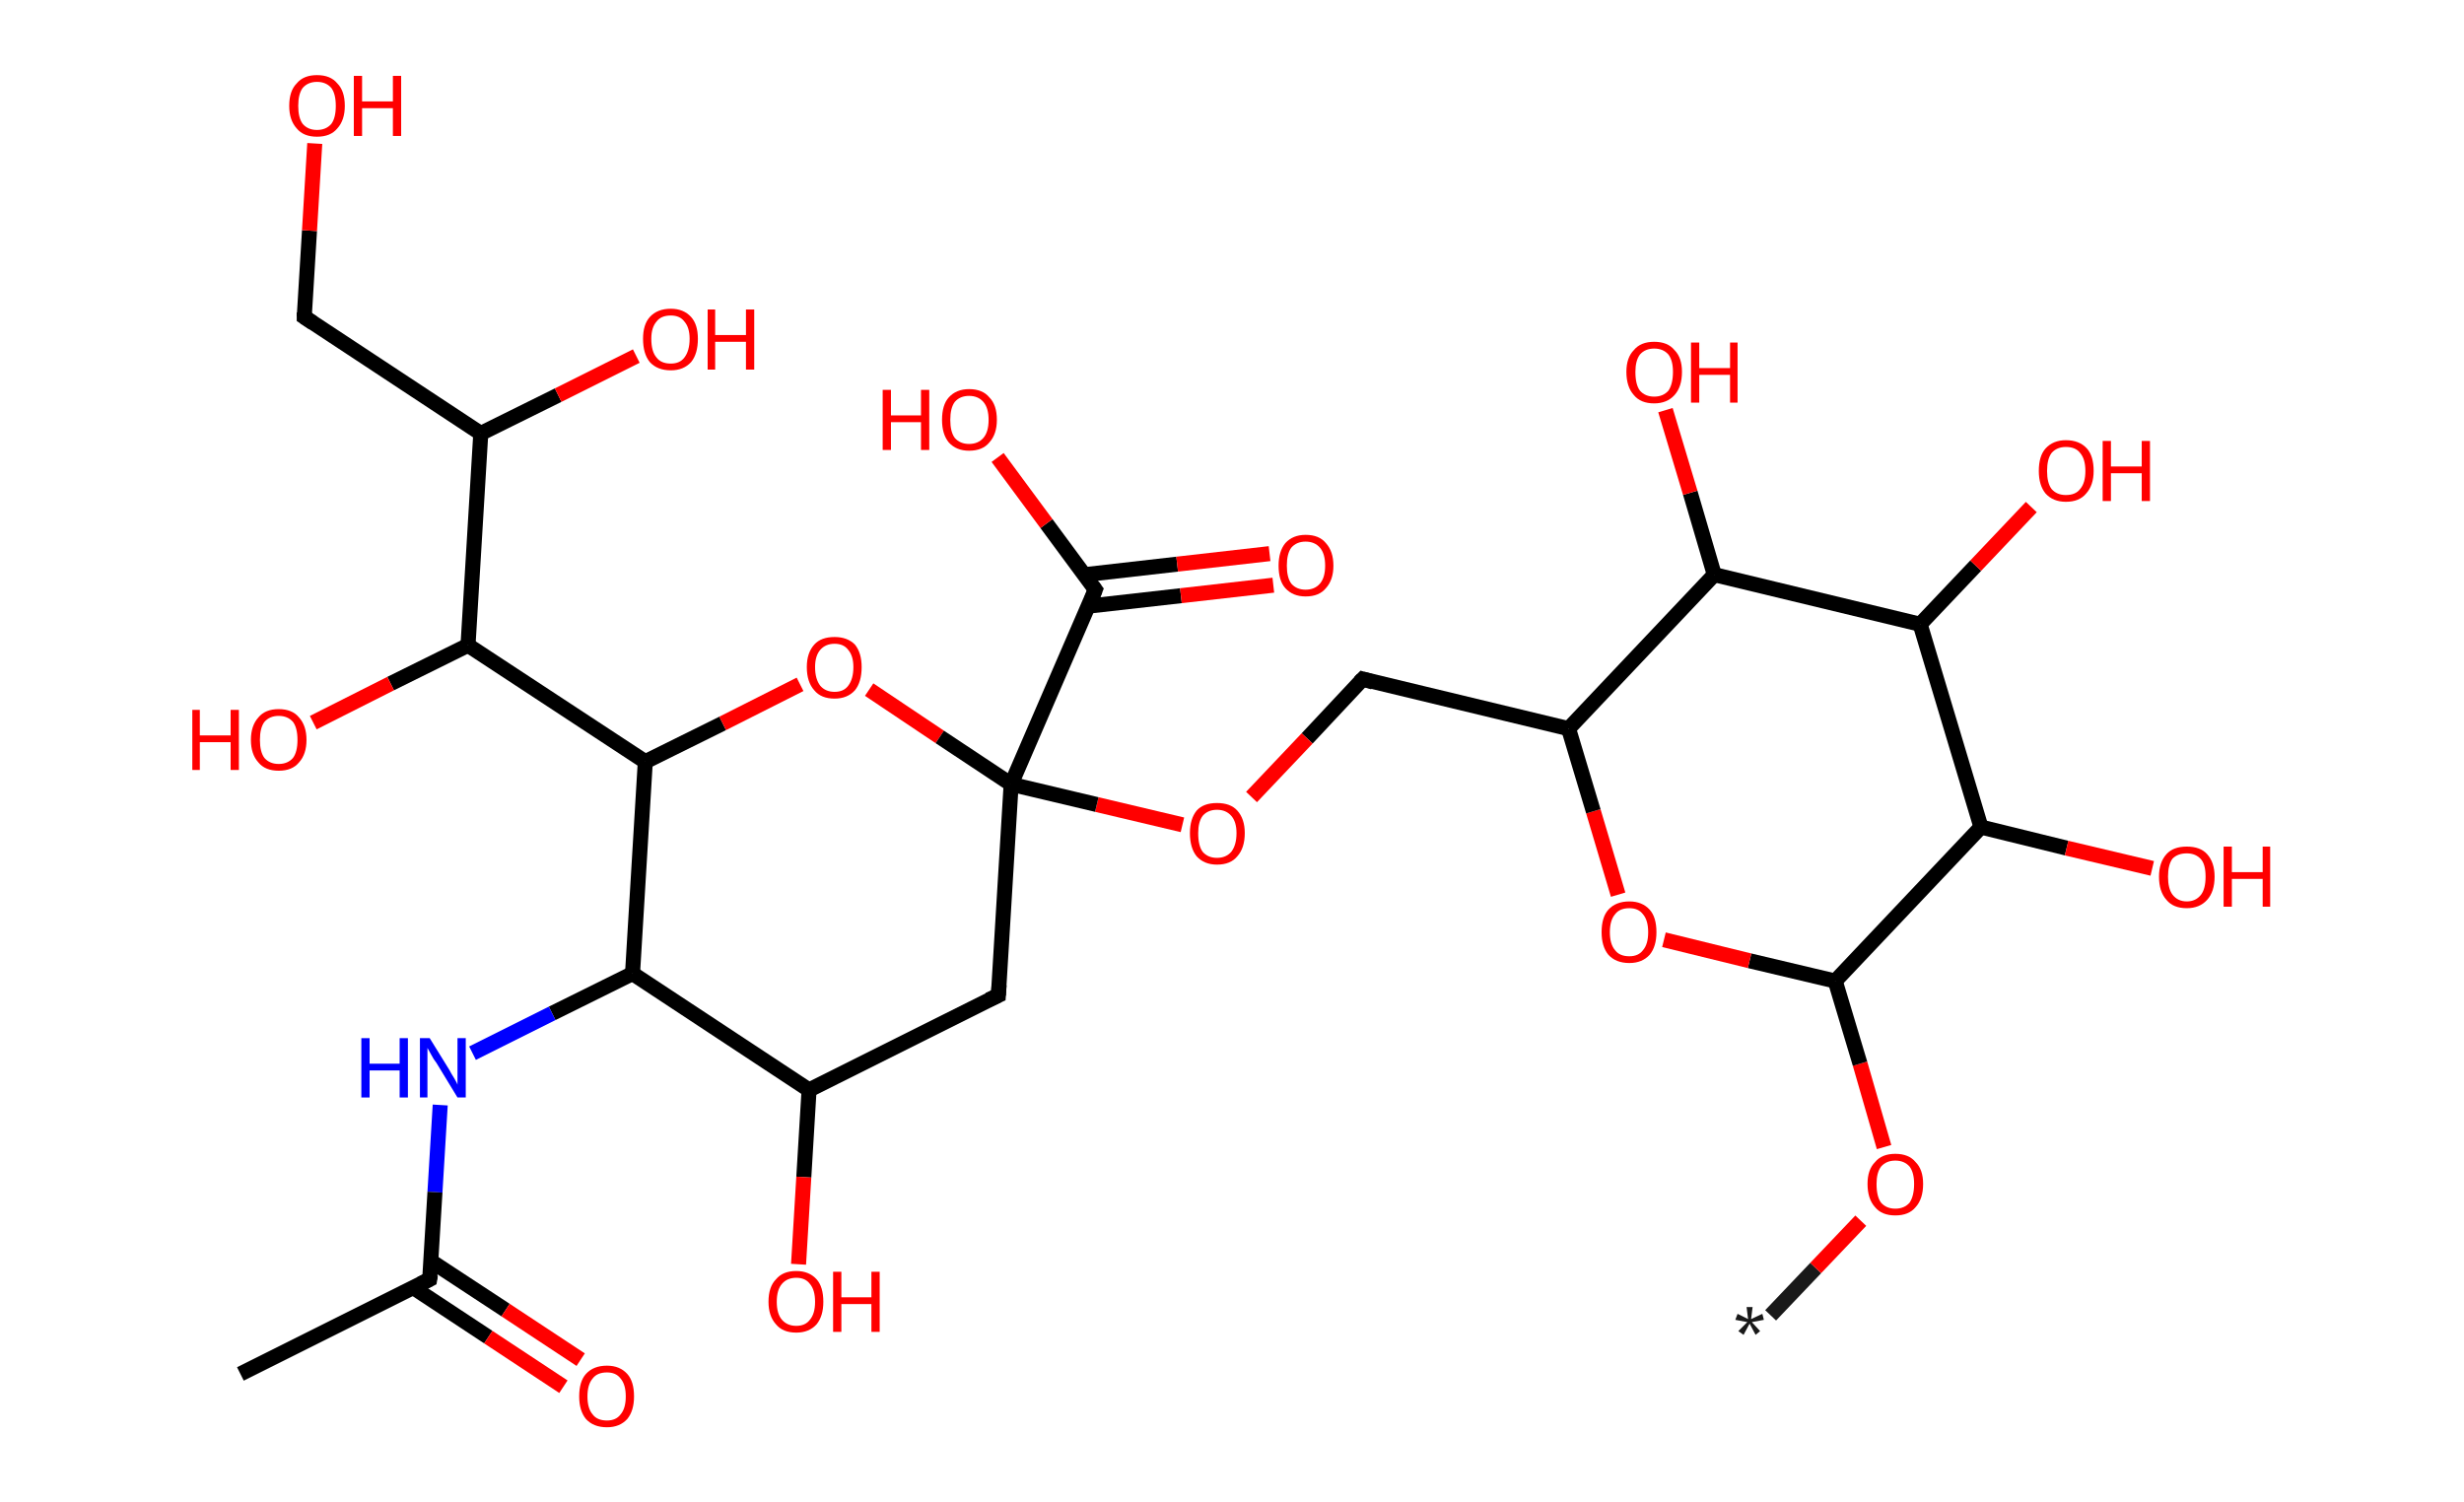 <?xml version='1.0' encoding='ASCII' standalone='yes'?>
<svg xmlns="http://www.w3.org/2000/svg" xmlns:rdkit="http://www.rdkit.org/xml" xmlns:xlink="http://www.w3.org/1999/xlink" version="1.1" baseProfile="full" xml:space="preserve" width="328px" height="200px" viewBox="0 0 328 200">
<!-- END OF HEADER -->
<rect style="opacity:1.0;fill:#FFFFFF;stroke:none" width="328.0" height="200.0" x="0.0" y="0.0"> </rect>
<path class="bond-0 atom-0 atom-1" d="M 235.7,175.1 L 241.7,168.8" style="fill:none;fill-rule:evenodd;stroke:#191919;stroke-width:2.0px;stroke-linecap:butt;stroke-linejoin:miter;stroke-opacity:1"/>
<path class="bond-0 atom-0 atom-1" d="M 241.7,168.8 L 247.7,162.5" style="fill:none;fill-rule:evenodd;stroke:#FF0000;stroke-width:2.0px;stroke-linecap:butt;stroke-linejoin:miter;stroke-opacity:1"/>
<path class="bond-1 atom-1 atom-2" d="M 250.8,152.7 L 247.6,141.6" style="fill:none;fill-rule:evenodd;stroke:#FF0000;stroke-width:2.0px;stroke-linecap:butt;stroke-linejoin:miter;stroke-opacity:1"/>
<path class="bond-1 atom-1 atom-2" d="M 247.6,141.6 L 244.3,130.6" style="fill:none;fill-rule:evenodd;stroke:#000000;stroke-width:2.0px;stroke-linecap:butt;stroke-linejoin:miter;stroke-opacity:1"/>
<path class="bond-2 atom-2 atom-3" d="M 244.3,130.6 L 232.9,127.9" style="fill:none;fill-rule:evenodd;stroke:#000000;stroke-width:2.0px;stroke-linecap:butt;stroke-linejoin:miter;stroke-opacity:1"/>
<path class="bond-2 atom-2 atom-3" d="M 232.9,127.9 L 221.5,125.1" style="fill:none;fill-rule:evenodd;stroke:#FF0000;stroke-width:2.0px;stroke-linecap:butt;stroke-linejoin:miter;stroke-opacity:1"/>
<path class="bond-3 atom-3 atom-4" d="M 215.4,119.1 L 212.1,108.0" style="fill:none;fill-rule:evenodd;stroke:#FF0000;stroke-width:2.0px;stroke-linecap:butt;stroke-linejoin:miter;stroke-opacity:1"/>
<path class="bond-3 atom-3 atom-4" d="M 212.1,108.0 L 208.8,97.0" style="fill:none;fill-rule:evenodd;stroke:#000000;stroke-width:2.0px;stroke-linecap:butt;stroke-linejoin:miter;stroke-opacity:1"/>
<path class="bond-4 atom-4 atom-5" d="M 208.8,97.0 L 181.4,90.4" style="fill:none;fill-rule:evenodd;stroke:#000000;stroke-width:2.0px;stroke-linecap:butt;stroke-linejoin:miter;stroke-opacity:1"/>
<path class="bond-5 atom-5 atom-6" d="M 181.4,90.4 L 174.0,98.3" style="fill:none;fill-rule:evenodd;stroke:#000000;stroke-width:2.0px;stroke-linecap:butt;stroke-linejoin:miter;stroke-opacity:1"/>
<path class="bond-5 atom-5 atom-6" d="M 174.0,98.3 L 166.6,106.1" style="fill:none;fill-rule:evenodd;stroke:#FF0000;stroke-width:2.0px;stroke-linecap:butt;stroke-linejoin:miter;stroke-opacity:1"/>
<path class="bond-6 atom-6 atom-7" d="M 157.4,109.8 L 146.0,107.1" style="fill:none;fill-rule:evenodd;stroke:#FF0000;stroke-width:2.0px;stroke-linecap:butt;stroke-linejoin:miter;stroke-opacity:1"/>
<path class="bond-6 atom-6 atom-7" d="M 146.0,107.1 L 134.6,104.4" style="fill:none;fill-rule:evenodd;stroke:#000000;stroke-width:2.0px;stroke-linecap:butt;stroke-linejoin:miter;stroke-opacity:1"/>
<path class="bond-7 atom-7 atom-8" d="M 134.6,104.4 L 145.8,78.5" style="fill:none;fill-rule:evenodd;stroke:#000000;stroke-width:2.0px;stroke-linecap:butt;stroke-linejoin:miter;stroke-opacity:1"/>
<path class="bond-8 atom-8 atom-9" d="M 144.8,80.7 L 157.2,79.3" style="fill:none;fill-rule:evenodd;stroke:#000000;stroke-width:2.0px;stroke-linecap:butt;stroke-linejoin:miter;stroke-opacity:1"/>
<path class="bond-8 atom-8 atom-9" d="M 157.2,79.3 L 169.5,77.9" style="fill:none;fill-rule:evenodd;stroke:#FF0000;stroke-width:2.0px;stroke-linecap:butt;stroke-linejoin:miter;stroke-opacity:1"/>
<path class="bond-8 atom-8 atom-9" d="M 144.4,76.5 L 156.7,75.1" style="fill:none;fill-rule:evenodd;stroke:#000000;stroke-width:2.0px;stroke-linecap:butt;stroke-linejoin:miter;stroke-opacity:1"/>
<path class="bond-8 atom-8 atom-9" d="M 156.7,75.1 L 169.0,73.7" style="fill:none;fill-rule:evenodd;stroke:#FF0000;stroke-width:2.0px;stroke-linecap:butt;stroke-linejoin:miter;stroke-opacity:1"/>
<path class="bond-9 atom-8 atom-10" d="M 145.8,78.5 L 139.3,69.7" style="fill:none;fill-rule:evenodd;stroke:#000000;stroke-width:2.0px;stroke-linecap:butt;stroke-linejoin:miter;stroke-opacity:1"/>
<path class="bond-9 atom-8 atom-10" d="M 139.3,69.7 L 132.8,60.9" style="fill:none;fill-rule:evenodd;stroke:#FF0000;stroke-width:2.0px;stroke-linecap:butt;stroke-linejoin:miter;stroke-opacity:1"/>
<path class="bond-10 atom-7 atom-11" d="M 134.6,104.4 L 132.9,132.5" style="fill:none;fill-rule:evenodd;stroke:#000000;stroke-width:2.0px;stroke-linecap:butt;stroke-linejoin:miter;stroke-opacity:1"/>
<path class="bond-11 atom-11 atom-12" d="M 132.9,132.5 L 107.7,145.1" style="fill:none;fill-rule:evenodd;stroke:#000000;stroke-width:2.0px;stroke-linecap:butt;stroke-linejoin:miter;stroke-opacity:1"/>
<path class="bond-12 atom-12 atom-13" d="M 107.7,145.1 L 107.0,156.7" style="fill:none;fill-rule:evenodd;stroke:#000000;stroke-width:2.0px;stroke-linecap:butt;stroke-linejoin:miter;stroke-opacity:1"/>
<path class="bond-12 atom-12 atom-13" d="M 107.0,156.7 L 106.3,168.3" style="fill:none;fill-rule:evenodd;stroke:#FF0000;stroke-width:2.0px;stroke-linecap:butt;stroke-linejoin:miter;stroke-opacity:1"/>
<path class="bond-13 atom-12 atom-14" d="M 107.7,145.1 L 84.2,129.6" style="fill:none;fill-rule:evenodd;stroke:#000000;stroke-width:2.0px;stroke-linecap:butt;stroke-linejoin:miter;stroke-opacity:1"/>
<path class="bond-14 atom-14 atom-15" d="M 84.2,129.6 L 73.5,134.9" style="fill:none;fill-rule:evenodd;stroke:#000000;stroke-width:2.0px;stroke-linecap:butt;stroke-linejoin:miter;stroke-opacity:1"/>
<path class="bond-14 atom-14 atom-15" d="M 73.5,134.9 L 62.9,140.2" style="fill:none;fill-rule:evenodd;stroke:#0000FF;stroke-width:2.0px;stroke-linecap:butt;stroke-linejoin:miter;stroke-opacity:1"/>
<path class="bond-15 atom-15 atom-16" d="M 58.6,147.1 L 57.9,158.7" style="fill:none;fill-rule:evenodd;stroke:#0000FF;stroke-width:2.0px;stroke-linecap:butt;stroke-linejoin:miter;stroke-opacity:1"/>
<path class="bond-15 atom-15 atom-16" d="M 57.9,158.7 L 57.2,170.3" style="fill:none;fill-rule:evenodd;stroke:#000000;stroke-width:2.0px;stroke-linecap:butt;stroke-linejoin:miter;stroke-opacity:1"/>
<path class="bond-16 atom-16 atom-17" d="M 57.2,170.3 L 32.0,182.9" style="fill:none;fill-rule:evenodd;stroke:#000000;stroke-width:2.0px;stroke-linecap:butt;stroke-linejoin:miter;stroke-opacity:1"/>
<path class="bond-17 atom-16 atom-18" d="M 55.0,171.4 L 65.0,178.0" style="fill:none;fill-rule:evenodd;stroke:#000000;stroke-width:2.0px;stroke-linecap:butt;stroke-linejoin:miter;stroke-opacity:1"/>
<path class="bond-17 atom-16 atom-18" d="M 65.0,178.0 L 75.0,184.6" style="fill:none;fill-rule:evenodd;stroke:#FF0000;stroke-width:2.0px;stroke-linecap:butt;stroke-linejoin:miter;stroke-opacity:1"/>
<path class="bond-17 atom-16 atom-18" d="M 57.4,167.9 L 67.3,174.4" style="fill:none;fill-rule:evenodd;stroke:#000000;stroke-width:2.0px;stroke-linecap:butt;stroke-linejoin:miter;stroke-opacity:1"/>
<path class="bond-17 atom-16 atom-18" d="M 67.3,174.4 L 77.3,181.0" style="fill:none;fill-rule:evenodd;stroke:#FF0000;stroke-width:2.0px;stroke-linecap:butt;stroke-linejoin:miter;stroke-opacity:1"/>
<path class="bond-18 atom-14 atom-19" d="M 84.2,129.6 L 85.9,101.4" style="fill:none;fill-rule:evenodd;stroke:#000000;stroke-width:2.0px;stroke-linecap:butt;stroke-linejoin:miter;stroke-opacity:1"/>
<path class="bond-19 atom-19 atom-20" d="M 85.9,101.4 L 62.3,85.9" style="fill:none;fill-rule:evenodd;stroke:#000000;stroke-width:2.0px;stroke-linecap:butt;stroke-linejoin:miter;stroke-opacity:1"/>
<path class="bond-20 atom-20 atom-21" d="M 62.3,85.9 L 52.0,91.0" style="fill:none;fill-rule:evenodd;stroke:#000000;stroke-width:2.0px;stroke-linecap:butt;stroke-linejoin:miter;stroke-opacity:1"/>
<path class="bond-20 atom-20 atom-21" d="M 52.0,91.0 L 41.7,96.2" style="fill:none;fill-rule:evenodd;stroke:#FF0000;stroke-width:2.0px;stroke-linecap:butt;stroke-linejoin:miter;stroke-opacity:1"/>
<path class="bond-21 atom-20 atom-22" d="M 62.3,85.9 L 64.0,57.7" style="fill:none;fill-rule:evenodd;stroke:#000000;stroke-width:2.0px;stroke-linecap:butt;stroke-linejoin:miter;stroke-opacity:1"/>
<path class="bond-22 atom-22 atom-23" d="M 64.0,57.7 L 74.3,52.6" style="fill:none;fill-rule:evenodd;stroke:#000000;stroke-width:2.0px;stroke-linecap:butt;stroke-linejoin:miter;stroke-opacity:1"/>
<path class="bond-22 atom-22 atom-23" d="M 74.3,52.6 L 84.7,47.4" style="fill:none;fill-rule:evenodd;stroke:#FF0000;stroke-width:2.0px;stroke-linecap:butt;stroke-linejoin:miter;stroke-opacity:1"/>
<path class="bond-23 atom-22 atom-24" d="M 64.0,57.7 L 40.5,42.2" style="fill:none;fill-rule:evenodd;stroke:#000000;stroke-width:2.0px;stroke-linecap:butt;stroke-linejoin:miter;stroke-opacity:1"/>
<path class="bond-24 atom-24 atom-25" d="M 40.5,42.2 L 41.2,30.7" style="fill:none;fill-rule:evenodd;stroke:#000000;stroke-width:2.0px;stroke-linecap:butt;stroke-linejoin:miter;stroke-opacity:1"/>
<path class="bond-24 atom-24 atom-25" d="M 41.2,30.7 L 41.9,19.1" style="fill:none;fill-rule:evenodd;stroke:#FF0000;stroke-width:2.0px;stroke-linecap:butt;stroke-linejoin:miter;stroke-opacity:1"/>
<path class="bond-25 atom-19 atom-26" d="M 85.9,101.4 L 96.2,96.3" style="fill:none;fill-rule:evenodd;stroke:#000000;stroke-width:2.0px;stroke-linecap:butt;stroke-linejoin:miter;stroke-opacity:1"/>
<path class="bond-25 atom-19 atom-26" d="M 96.2,96.3 L 106.5,91.1" style="fill:none;fill-rule:evenodd;stroke:#FF0000;stroke-width:2.0px;stroke-linecap:butt;stroke-linejoin:miter;stroke-opacity:1"/>
<path class="bond-26 atom-4 atom-27" d="M 208.8,97.0 L 228.2,76.5" style="fill:none;fill-rule:evenodd;stroke:#000000;stroke-width:2.0px;stroke-linecap:butt;stroke-linejoin:miter;stroke-opacity:1"/>
<path class="bond-27 atom-27 atom-28" d="M 228.2,76.5 L 225.0,65.6" style="fill:none;fill-rule:evenodd;stroke:#000000;stroke-width:2.0px;stroke-linecap:butt;stroke-linejoin:miter;stroke-opacity:1"/>
<path class="bond-27 atom-27 atom-28" d="M 225.0,65.6 L 221.7,54.6" style="fill:none;fill-rule:evenodd;stroke:#FF0000;stroke-width:2.0px;stroke-linecap:butt;stroke-linejoin:miter;stroke-opacity:1"/>
<path class="bond-28 atom-27 atom-29" d="M 228.2,76.5 L 255.6,83.1" style="fill:none;fill-rule:evenodd;stroke:#000000;stroke-width:2.0px;stroke-linecap:butt;stroke-linejoin:miter;stroke-opacity:1"/>
<path class="bond-29 atom-29 atom-30" d="M 255.6,83.1 L 263.0,75.3" style="fill:none;fill-rule:evenodd;stroke:#000000;stroke-width:2.0px;stroke-linecap:butt;stroke-linejoin:miter;stroke-opacity:1"/>
<path class="bond-29 atom-29 atom-30" d="M 263.0,75.3 L 270.4,67.5" style="fill:none;fill-rule:evenodd;stroke:#FF0000;stroke-width:2.0px;stroke-linecap:butt;stroke-linejoin:miter;stroke-opacity:1"/>
<path class="bond-30 atom-29 atom-31" d="M 255.6,83.1 L 263.7,110.1" style="fill:none;fill-rule:evenodd;stroke:#000000;stroke-width:2.0px;stroke-linecap:butt;stroke-linejoin:miter;stroke-opacity:1"/>
<path class="bond-31 atom-31 atom-32" d="M 263.7,110.1 L 275.1,112.9" style="fill:none;fill-rule:evenodd;stroke:#000000;stroke-width:2.0px;stroke-linecap:butt;stroke-linejoin:miter;stroke-opacity:1"/>
<path class="bond-31 atom-31 atom-32" d="M 275.1,112.9 L 286.5,115.6" style="fill:none;fill-rule:evenodd;stroke:#FF0000;stroke-width:2.0px;stroke-linecap:butt;stroke-linejoin:miter;stroke-opacity:1"/>
<path class="bond-32 atom-31 atom-2" d="M 263.7,110.1 L 244.3,130.6" style="fill:none;fill-rule:evenodd;stroke:#000000;stroke-width:2.0px;stroke-linecap:butt;stroke-linejoin:miter;stroke-opacity:1"/>
<path class="bond-33 atom-26 atom-7" d="M 115.7,91.8 L 125.1,98.1" style="fill:none;fill-rule:evenodd;stroke:#FF0000;stroke-width:2.0px;stroke-linecap:butt;stroke-linejoin:miter;stroke-opacity:1"/>
<path class="bond-33 atom-26 atom-7" d="M 125.1,98.1 L 134.6,104.4" style="fill:none;fill-rule:evenodd;stroke:#000000;stroke-width:2.0px;stroke-linecap:butt;stroke-linejoin:miter;stroke-opacity:1"/>
<path d="M 182.8,90.8 L 181.4,90.4 L 181.0,90.8" style="fill:none;stroke:#000000;stroke-width:2.0px;stroke-linecap:butt;stroke-linejoin:miter;stroke-opacity:1;"/>
<path d="M 145.3,79.8 L 145.8,78.5 L 145.5,78.1" style="fill:none;stroke:#000000;stroke-width:2.0px;stroke-linecap:butt;stroke-linejoin:miter;stroke-opacity:1;"/>
<path d="M 133.0,131.1 L 132.9,132.5 L 131.6,133.1" style="fill:none;stroke:#000000;stroke-width:2.0px;stroke-linecap:butt;stroke-linejoin:miter;stroke-opacity:1;"/>
<path d="M 57.3,169.7 L 57.2,170.3 L 56.0,170.9" style="fill:none;stroke:#000000;stroke-width:2.0px;stroke-linecap:butt;stroke-linejoin:miter;stroke-opacity:1;"/>
<path d="M 41.7,43.0 L 40.5,42.2 L 40.5,41.6" style="fill:none;stroke:#000000;stroke-width:2.0px;stroke-linecap:butt;stroke-linejoin:miter;stroke-opacity:1;"/>
<path class="atom-0" d="M 231.4 177.2 L 232.6 176.0 L 231.0 175.7 L 231.3 174.9 L 232.7 175.6 L 232.5 174.0 L 233.3 174.0 L 233.1 175.6 L 234.6 174.9 L 234.8 175.7 L 233.2 176.0 L 234.3 177.2 L 233.7 177.7 L 232.9 176.2 L 232.1 177.7 L 231.4 177.2 " fill="#191919"/>
<path class="atom-1" d="M 248.6 157.6 Q 248.6 155.7, 249.6 154.7 Q 250.5 153.6, 252.3 153.6 Q 254.1 153.6, 255.0 154.7 Q 256.0 155.7, 256.0 157.6 Q 256.0 159.6, 255.0 160.7 Q 254.1 161.8, 252.3 161.8 Q 250.5 161.8, 249.6 160.7 Q 248.6 159.6, 248.6 157.6 M 252.3 160.9 Q 253.5 160.9, 254.2 160.1 Q 254.8 159.2, 254.8 157.6 Q 254.8 156.1, 254.2 155.3 Q 253.5 154.5, 252.3 154.5 Q 251.1 154.5, 250.4 155.3 Q 249.8 156.1, 249.8 157.6 Q 249.8 159.3, 250.4 160.1 Q 251.1 160.9, 252.3 160.9 " fill="#FF0000"/>
<path class="atom-3" d="M 213.2 124.1 Q 213.2 122.1, 214.1 121.1 Q 215.1 120.0, 216.9 120.0 Q 218.6 120.0, 219.6 121.1 Q 220.5 122.1, 220.5 124.1 Q 220.5 126.0, 219.6 127.1 Q 218.6 128.2, 216.9 128.2 Q 215.1 128.2, 214.1 127.1 Q 213.2 126.0, 213.2 124.1 M 216.9 127.3 Q 218.1 127.3, 218.7 126.5 Q 219.4 125.7, 219.4 124.1 Q 219.4 122.5, 218.7 121.7 Q 218.1 120.9, 216.9 120.9 Q 215.6 120.9, 215.0 121.7 Q 214.3 122.5, 214.3 124.1 Q 214.3 125.7, 215.0 126.5 Q 215.6 127.3, 216.9 127.3 " fill="#FF0000"/>
<path class="atom-6" d="M 158.4 110.9 Q 158.4 109.0, 159.3 107.9 Q 160.2 106.9, 162.0 106.9 Q 163.8 106.9, 164.7 107.9 Q 165.7 109.0, 165.7 110.9 Q 165.7 112.9, 164.7 114.0 Q 163.8 115.1, 162.0 115.1 Q 160.3 115.1, 159.3 114.0 Q 158.4 112.9, 158.4 110.9 M 162.0 114.2 Q 163.2 114.2, 163.9 113.4 Q 164.6 112.5, 164.6 110.9 Q 164.6 109.4, 163.9 108.6 Q 163.2 107.8, 162.0 107.8 Q 160.8 107.8, 160.1 108.6 Q 159.5 109.4, 159.5 110.9 Q 159.5 112.6, 160.1 113.4 Q 160.8 114.2, 162.0 114.2 " fill="#FF0000"/>
<path class="atom-9" d="M 170.2 75.3 Q 170.2 73.4, 171.1 72.3 Q 172.1 71.2, 173.8 71.2 Q 175.6 71.2, 176.5 72.3 Q 177.5 73.4, 177.5 75.3 Q 177.5 77.2, 176.5 78.3 Q 175.6 79.4, 173.8 79.4 Q 172.1 79.4, 171.1 78.3 Q 170.2 77.3, 170.2 75.3 M 173.8 78.5 Q 175.0 78.5, 175.7 77.7 Q 176.4 76.9, 176.4 75.3 Q 176.4 73.7, 175.7 72.9 Q 175.0 72.1, 173.8 72.1 Q 172.6 72.1, 171.9 72.9 Q 171.3 73.7, 171.3 75.3 Q 171.3 76.9, 171.9 77.7 Q 172.6 78.5, 173.8 78.5 " fill="#FF0000"/>
<path class="atom-10" d="M 117.5 51.9 L 118.6 51.9 L 118.6 55.3 L 122.6 55.3 L 122.6 51.9 L 123.7 51.9 L 123.7 59.9 L 122.6 59.9 L 122.6 56.2 L 118.6 56.2 L 118.6 59.9 L 117.5 59.9 L 117.5 51.9 " fill="#FF0000"/>
<path class="atom-10" d="M 125.4 55.9 Q 125.4 53.9, 126.3 52.9 Q 127.3 51.8, 129.0 51.8 Q 130.8 51.8, 131.7 52.9 Q 132.7 53.9, 132.7 55.9 Q 132.7 57.8, 131.7 58.9 Q 130.8 60.0, 129.0 60.0 Q 127.3 60.0, 126.3 58.9 Q 125.4 57.8, 125.4 55.9 M 129.0 59.1 Q 130.2 59.1, 130.9 58.3 Q 131.6 57.5, 131.6 55.9 Q 131.6 54.3, 130.9 53.5 Q 130.2 52.7, 129.0 52.7 Q 127.8 52.7, 127.1 53.5 Q 126.5 54.3, 126.5 55.9 Q 126.5 57.5, 127.1 58.3 Q 127.8 59.1, 129.0 59.1 " fill="#FF0000"/>
<path class="atom-13" d="M 102.3 173.3 Q 102.3 171.3, 103.3 170.3 Q 104.2 169.2, 106.0 169.2 Q 107.7 169.2, 108.7 170.3 Q 109.6 171.3, 109.6 173.3 Q 109.6 175.2, 108.7 176.3 Q 107.7 177.4, 106.0 177.4 Q 104.2 177.4, 103.3 176.3 Q 102.3 175.2, 102.3 173.3 M 106.0 176.5 Q 107.2 176.5, 107.8 175.7 Q 108.5 174.9, 108.5 173.3 Q 108.5 171.7, 107.8 170.9 Q 107.2 170.1, 106.0 170.1 Q 104.8 170.1, 104.1 170.9 Q 103.4 171.7, 103.4 173.3 Q 103.4 174.9, 104.1 175.7 Q 104.8 176.5, 106.0 176.5 " fill="#FF0000"/>
<path class="atom-13" d="M 110.9 169.3 L 112.0 169.3 L 112.0 172.7 L 116.0 172.7 L 116.0 169.3 L 117.1 169.3 L 117.1 177.3 L 116.0 177.3 L 116.0 173.6 L 112.0 173.6 L 112.0 177.3 L 110.9 177.3 L 110.9 169.3 " fill="#FF0000"/>
<path class="atom-15" d="M 48.1 138.2 L 49.2 138.2 L 49.2 141.6 L 53.2 141.6 L 53.2 138.2 L 54.3 138.2 L 54.3 146.1 L 53.2 146.1 L 53.2 142.5 L 49.2 142.5 L 49.2 146.1 L 48.1 146.1 L 48.1 138.2 " fill="#0000FF"/>
<path class="atom-15" d="M 57.2 138.2 L 59.8 142.4 Q 60.0 142.8, 60.5 143.6 Q 60.9 144.3, 60.9 144.4 L 60.9 138.2 L 62.0 138.2 L 62.0 146.1 L 60.9 146.1 L 58.1 141.5 Q 57.7 141.0, 57.4 140.4 Q 57.0 139.7, 56.9 139.5 L 56.9 146.1 L 55.9 146.1 L 55.9 138.2 L 57.2 138.2 " fill="#0000FF"/>
<path class="atom-18" d="M 77.1 185.9 Q 77.1 183.9, 78.0 182.9 Q 79.0 181.8, 80.8 181.8 Q 82.5 181.8, 83.5 182.9 Q 84.4 183.9, 84.4 185.9 Q 84.4 187.8, 83.5 188.9 Q 82.5 190.0, 80.8 190.0 Q 79.0 190.0, 78.0 188.9 Q 77.1 187.8, 77.1 185.9 M 80.8 189.1 Q 82.0 189.1, 82.6 188.3 Q 83.3 187.5, 83.3 185.9 Q 83.3 184.3, 82.6 183.5 Q 82.0 182.7, 80.8 182.7 Q 79.5 182.7, 78.9 183.5 Q 78.2 184.3, 78.2 185.9 Q 78.2 187.5, 78.9 188.3 Q 79.5 189.1, 80.8 189.1 " fill="#FF0000"/>
<path class="atom-21" d="M 25.6 94.5 L 26.6 94.5 L 26.6 97.9 L 30.7 97.9 L 30.7 94.5 L 31.8 94.5 L 31.8 102.5 L 30.7 102.5 L 30.7 98.8 L 26.6 98.8 L 26.6 102.5 L 25.6 102.5 L 25.6 94.5 " fill="#FF0000"/>
<path class="atom-21" d="M 33.4 98.5 Q 33.4 96.6, 34.4 95.5 Q 35.3 94.4, 37.1 94.4 Q 38.9 94.4, 39.8 95.5 Q 40.8 96.6, 40.8 98.5 Q 40.8 100.4, 39.8 101.5 Q 38.9 102.6, 37.1 102.6 Q 35.3 102.6, 34.4 101.5 Q 33.4 100.4, 33.4 98.5 M 37.1 101.7 Q 38.3 101.7, 39.0 100.9 Q 39.6 100.1, 39.6 98.5 Q 39.6 96.9, 39.0 96.1 Q 38.3 95.3, 37.1 95.3 Q 35.9 95.3, 35.2 96.1 Q 34.6 96.9, 34.6 98.5 Q 34.6 100.1, 35.2 100.9 Q 35.9 101.7, 37.1 101.7 " fill="#FF0000"/>
<path class="atom-23" d="M 85.6 45.1 Q 85.6 43.2, 86.5 42.2 Q 87.5 41.1, 89.3 41.1 Q 91.0 41.1, 92.0 42.2 Q 92.9 43.2, 92.9 45.1 Q 92.9 47.1, 92.0 48.2 Q 91.0 49.3, 89.3 49.3 Q 87.5 49.3, 86.5 48.2 Q 85.6 47.1, 85.6 45.1 M 89.3 48.4 Q 90.5 48.4, 91.1 47.6 Q 91.8 46.7, 91.8 45.1 Q 91.8 43.6, 91.1 42.8 Q 90.5 42.0, 89.3 42.0 Q 88.0 42.0, 87.4 42.8 Q 86.7 43.6, 86.7 45.1 Q 86.7 46.8, 87.4 47.6 Q 88.0 48.4, 89.3 48.4 " fill="#FF0000"/>
<path class="atom-23" d="M 94.2 41.2 L 95.2 41.2 L 95.2 44.6 L 99.3 44.6 L 99.3 41.2 L 100.4 41.2 L 100.4 49.2 L 99.3 49.2 L 99.3 45.5 L 95.2 45.5 L 95.2 49.2 L 94.2 49.2 L 94.2 41.2 " fill="#FF0000"/>
<path class="atom-25" d="M 38.5 14.1 Q 38.5 12.1, 39.5 11.1 Q 40.4 10.0, 42.2 10.0 Q 44.0 10.0, 44.9 11.1 Q 45.9 12.1, 45.9 14.1 Q 45.9 16.0, 44.9 17.1 Q 44.0 18.2, 42.2 18.2 Q 40.4 18.2, 39.5 17.1 Q 38.5 16.0, 38.5 14.1 M 42.2 17.3 Q 43.4 17.3, 44.1 16.5 Q 44.7 15.7, 44.7 14.1 Q 44.7 12.5, 44.1 11.7 Q 43.4 10.9, 42.2 10.9 Q 41.0 10.9, 40.3 11.7 Q 39.7 12.5, 39.7 14.1 Q 39.7 15.7, 40.3 16.5 Q 41.0 17.3, 42.2 17.3 " fill="#FF0000"/>
<path class="atom-25" d="M 47.1 10.1 L 48.2 10.1 L 48.2 13.5 L 52.3 13.5 L 52.3 10.1 L 53.4 10.1 L 53.4 18.1 L 52.3 18.1 L 52.3 14.4 L 48.2 14.4 L 48.2 18.1 L 47.1 18.1 L 47.1 10.1 " fill="#FF0000"/>
<path class="atom-26" d="M 107.4 88.8 Q 107.4 86.9, 108.4 85.8 Q 109.3 84.8, 111.1 84.8 Q 112.8 84.8, 113.8 85.8 Q 114.7 86.9, 114.7 88.8 Q 114.7 90.8, 113.8 91.9 Q 112.8 93.0, 111.1 93.0 Q 109.3 93.0, 108.4 91.9 Q 107.4 90.8, 107.4 88.8 M 111.1 92.1 Q 112.3 92.1, 112.9 91.3 Q 113.6 90.4, 113.6 88.8 Q 113.6 87.3, 112.9 86.5 Q 112.3 85.7, 111.1 85.7 Q 109.9 85.7, 109.2 86.5 Q 108.5 87.3, 108.5 88.8 Q 108.5 90.4, 109.2 91.3 Q 109.9 92.1, 111.1 92.1 " fill="#FF0000"/>
<path class="atom-28" d="M 216.5 49.5 Q 216.5 47.6, 217.5 46.6 Q 218.4 45.5, 220.2 45.5 Q 222.0 45.5, 222.9 46.6 Q 223.9 47.6, 223.9 49.5 Q 223.9 51.5, 222.9 52.6 Q 221.9 53.7, 220.2 53.7 Q 218.4 53.7, 217.5 52.6 Q 216.5 51.5, 216.5 49.5 M 220.2 52.8 Q 221.4 52.8, 222.1 52.0 Q 222.7 51.1, 222.7 49.5 Q 222.7 48.0, 222.1 47.2 Q 221.4 46.4, 220.2 46.4 Q 219.0 46.4, 218.3 47.2 Q 217.7 48.0, 217.7 49.5 Q 217.7 51.2, 218.3 52.0 Q 219.0 52.8, 220.2 52.8 " fill="#FF0000"/>
<path class="atom-28" d="M 225.1 45.6 L 226.2 45.6 L 226.2 49.0 L 230.3 49.0 L 230.3 45.6 L 231.3 45.6 L 231.3 53.6 L 230.3 53.6 L 230.3 49.9 L 226.2 49.9 L 226.2 53.6 L 225.1 53.6 L 225.1 45.6 " fill="#FF0000"/>
<path class="atom-30" d="M 271.4 62.7 Q 271.4 60.7, 272.3 59.7 Q 273.3 58.6, 275.0 58.6 Q 276.8 58.6, 277.8 59.7 Q 278.7 60.7, 278.7 62.7 Q 278.7 64.6, 277.7 65.7 Q 276.8 66.8, 275.0 66.8 Q 273.3 66.8, 272.3 65.7 Q 271.4 64.6, 271.4 62.7 M 275.0 65.9 Q 276.3 65.9, 276.9 65.1 Q 277.6 64.3, 277.6 62.7 Q 277.6 61.1, 276.9 60.3 Q 276.3 59.5, 275.0 59.5 Q 273.8 59.5, 273.1 60.3 Q 272.5 61.1, 272.5 62.7 Q 272.5 64.3, 273.1 65.1 Q 273.8 65.9, 275.0 65.9 " fill="#FF0000"/>
<path class="atom-30" d="M 279.9 58.7 L 281.0 58.7 L 281.0 62.1 L 285.1 62.1 L 285.1 58.7 L 286.2 58.7 L 286.2 66.7 L 285.1 66.7 L 285.1 63.0 L 281.0 63.0 L 281.0 66.7 L 279.9 66.7 L 279.9 58.7 " fill="#FF0000"/>
<path class="atom-32" d="M 287.4 116.7 Q 287.4 114.8, 288.4 113.7 Q 289.3 112.7, 291.1 112.7 Q 292.9 112.7, 293.8 113.7 Q 294.8 114.8, 294.8 116.7 Q 294.8 118.7, 293.8 119.8 Q 292.8 120.9, 291.1 120.9 Q 289.3 120.9, 288.4 119.8 Q 287.4 118.7, 287.4 116.7 M 291.1 120.0 Q 292.3 120.0, 293.0 119.1 Q 293.6 118.3, 293.6 116.7 Q 293.6 115.1, 293.0 114.4 Q 292.3 113.6, 291.1 113.6 Q 289.9 113.6, 289.2 114.3 Q 288.6 115.1, 288.6 116.7 Q 288.6 118.3, 289.2 119.1 Q 289.9 120.0, 291.1 120.0 " fill="#FF0000"/>
<path class="atom-32" d="M 296.0 112.7 L 297.1 112.7 L 297.1 116.1 L 301.2 116.1 L 301.2 112.7 L 302.2 112.7 L 302.2 120.7 L 301.2 120.7 L 301.2 117.0 L 297.1 117.0 L 297.1 120.7 L 296.0 120.7 L 296.0 112.7 " fill="#FF0000"/>
</svg>

